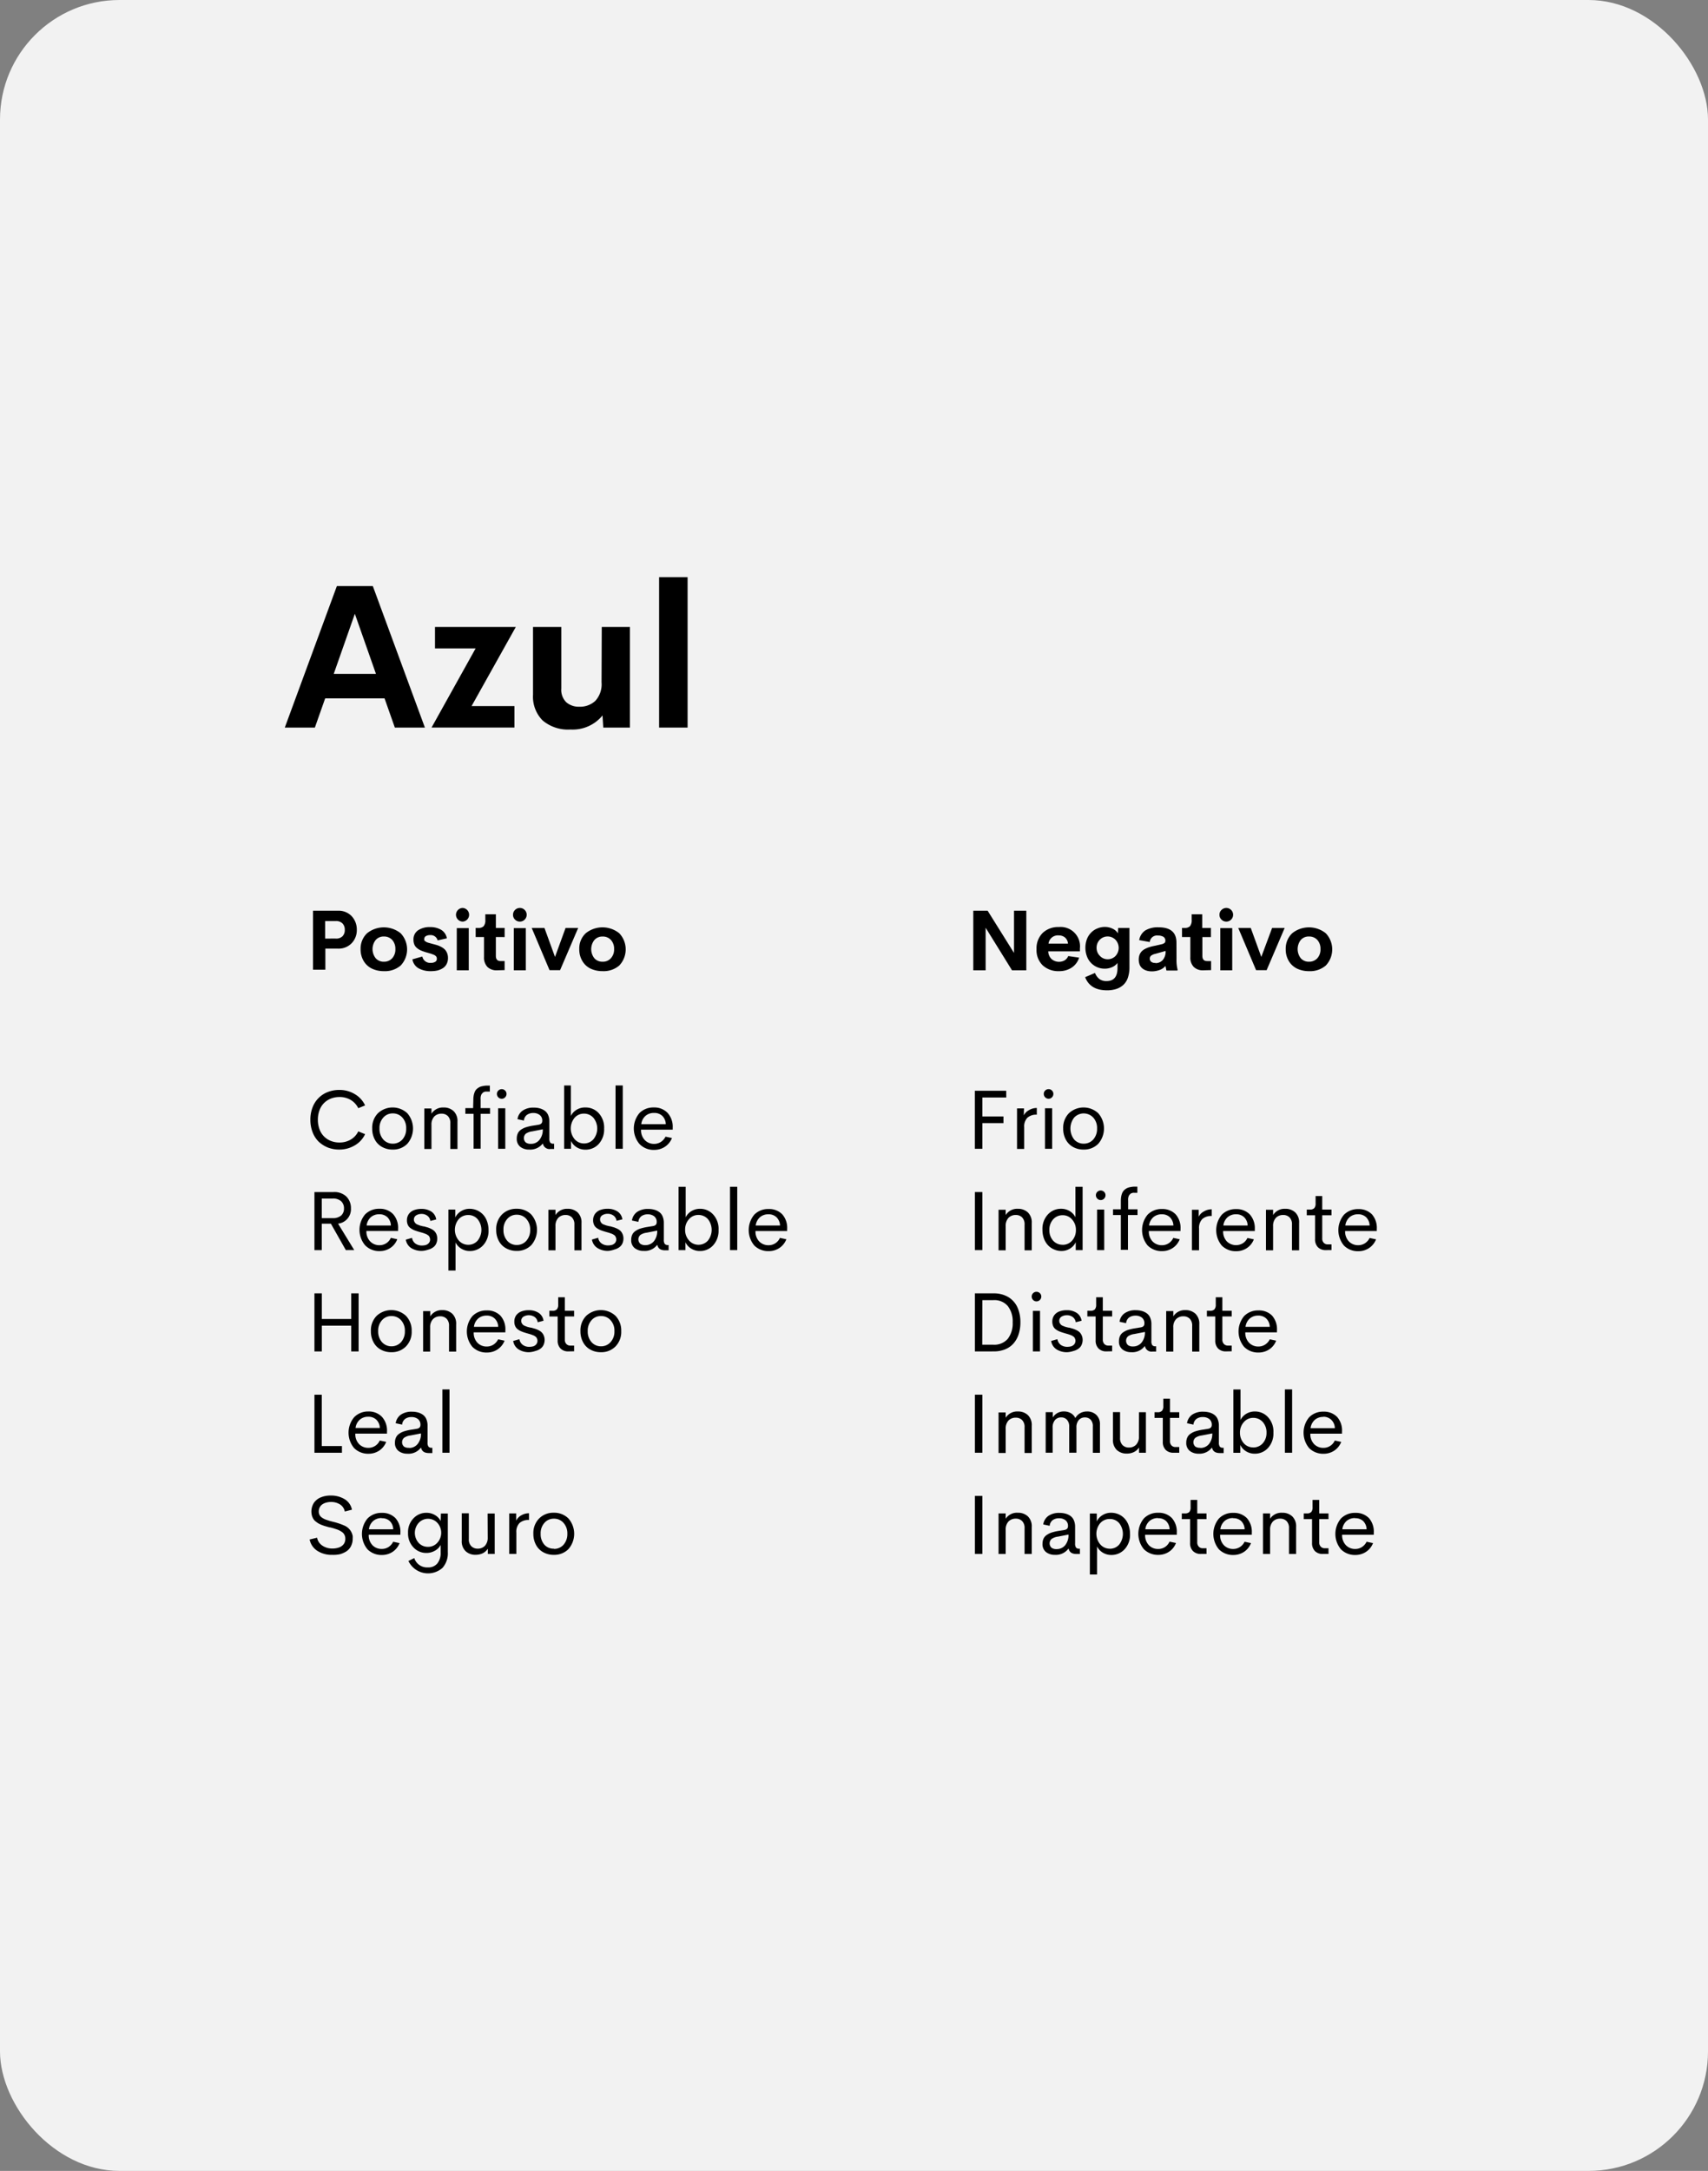 <svg xmlns="http://www.w3.org/2000/svg" width="294.581" height="374.339" viewBox="0 0 294.581 374.339">
  <rect x="0" y="0" width="294.581" height="374.339" fill="#808080" stroke="none"/>
  <g id="Grupo_63643" data-name="Grupo 63643" transform="translate(-360.057 -1170.532)">
    <rect id="Rectángulo_7985" data-name="Rectángulo 7985" width="294.581" height="374.339" rx="20.609" transform="translate(360.057 1170.532)" fill="#f2f2f2"/>
    <g id="Grupo_63642" data-name="Grupo 63642" transform="translate(379.147 1221.011)">
      <rect id="Rectángulo_7986" data-name="Rectángulo 7986" width="256.401" height="273.38" fill="#f2f2f2"/>
      <g id="Grupo_63637" data-name="Grupo 63637" transform="translate(30.028 49.046)">
        <path id="Trazado_133317" data-name="Trazado 133317" d="M433.018,1305.993l-1.774-5.032H421l-1.774,5.032h-5.187l8.981-24.4h6.2l8.981,24.4Zm-10.537-9.263h7.279l-3.64-10.355Z" transform="translate(-414.037 -1280.06)"/>
        <path id="Trazado_133318" data-name="Trazado 133318" d="M456.388,1289.338l-7.634,13.649h7.4v3.7h-14.3l7.6-13.649h-7.006v-3.7Z" transform="translate(-416.542 -1280.757)"/>
        <path id="Trazado_133319" data-name="Trazado 133319" d="M472.942,1289.338H477.8v17.352h-4.6l-.127-2.093a6.627,6.627,0,0,1-5.523,2.429,6.792,6.792,0,0,1-4.8-1.556,5.825,5.825,0,0,1-1.665-4.45v-11.683h4.877v10.619a3.014,3.014,0,0,0,.864,2.375,3.308,3.308,0,0,0,2.257.764,3.868,3.868,0,0,0,2.73-.992,4.2,4.2,0,0,0,1.092-3.212Z" transform="translate(-418.273 -1280.757)"/>
        <path id="Trazado_133320" data-name="Trazado 133320" d="M484.987,1305.841v-25.933H489.9v25.933Z" transform="translate(-420.427 -1279.908)"/>
      </g>
      <g id="Grupo_63638" data-name="Grupo 63638" transform="translate(34.314 136.691)">
        <path id="Trazado_133321" data-name="Trazado 133321" d="M423.873,1387.36a5.425,5.425,0,0,1-1.975-.355,5.118,5.118,0,0,1-1.583-1.01,4.607,4.607,0,0,1-1.046-1.629,5.842,5.842,0,0,1-.382-2.156,5.76,5.76,0,0,1,.382-2.138,4.546,4.546,0,0,1,2.63-2.639,5.382,5.382,0,0,1,1.975-.355,5.033,5.033,0,0,1,2.657.71,4.384,4.384,0,0,1,1.793,1.956l-1.174.482a3.373,3.373,0,0,0-1.31-1.428,3.74,3.74,0,0,0-1.938-.5,4.047,4.047,0,0,0-1.465.264,3.447,3.447,0,0,0-1.174.755,3.35,3.35,0,0,0-.792,1.238,4.548,4.548,0,0,0-.291,1.656,4.655,4.655,0,0,0,.291,1.674,3.364,3.364,0,0,0,.792,1.237,3.473,3.473,0,0,0,1.174.755,3.9,3.9,0,0,0,1.465.264,3.748,3.748,0,0,0,1.938-.5,3.308,3.308,0,0,0,1.31-1.42l1.174.482a4.374,4.374,0,0,1-1.82,1.956A5.153,5.153,0,0,1,423.873,1387.36Z" transform="translate(-418.76 -1376.305)"/>
        <path id="Trazado_133322" data-name="Trazado 133322" d="M434.155,1387.659a3.645,3.645,0,0,1-1.82-.437,3.08,3.08,0,0,1-1.265-1.265,3.907,3.907,0,0,1-.464-1.929,3.559,3.559,0,0,1,.992-2.639,3.721,3.721,0,0,1,5.059,0,4.022,4.022,0,0,1,0,5.278A3.4,3.4,0,0,1,434.155,1387.659Zm0-1.019a2.187,2.187,0,0,0,1.656-.719,2.732,2.732,0,0,0,.655-1.893,2.662,2.662,0,0,0-.655-1.884,2.147,2.147,0,0,0-1.656-.719,2.107,2.107,0,0,0-1.638.719,2.662,2.662,0,0,0-.655,1.884,2.732,2.732,0,0,0,.655,1.893,2.151,2.151,0,0,0,1.629.719Z" transform="translate(-419.815 -1376.604)"/>
        <path id="Trazado_133323" data-name="Trazado 133323" d="M443.79,1380.4a2.444,2.444,0,0,1,1.756.637,2.365,2.365,0,0,1,.655,1.82v4.7h-1.228v-4.431a1.668,1.668,0,0,0-.428-1.247,1.5,1.5,0,0,0-1.092-.409,1.7,1.7,0,0,0-1.247.482,1.993,1.993,0,0,0-.491,1.429v4.177h-1.228v-6.988h1.228v.91A2.327,2.327,0,0,1,443.79,1380.4Z" transform="translate(-420.705 -1376.603)"/>
        <path id="Trazado_133324" data-name="Trazado 133324" d="M449.64,1378.7a4.31,4.31,0,0,1,.073-.81,3.07,3.07,0,0,1,.2-.619,1.453,1.453,0,0,1,.328-.446,2.594,2.594,0,0,1,.437-.3,1.929,1.929,0,0,1,.528-.173,4.522,4.522,0,0,1,.6-.091h.682v1.028h-.528a1.2,1.2,0,0,0-.255,0,1.164,1.164,0,0,0-.218.073.5.5,0,0,0-.209.118l-.164.182a.63.63,0,0,0-.136.255,1.59,1.59,0,0,0-.082.346,2.906,2.906,0,0,0,0,.437v1.438h1.629v.983H450.9v6.005h-1.219v-6.005h-1.419v-.983H449.6Zm4.9-.173a.837.837,0,0,1-.837-.837h0a.79.79,0,0,1,.246-.582.836.836,0,0,1,.591-.237.807.807,0,0,1,.573.237.789.789,0,0,1,.246.582.813.813,0,0,1-.246.591.786.786,0,0,1-.573.246Zm-.628,8.626v-6.988h1.237v6.988Z" transform="translate(-421.405 -1376.231)"/>
        <path id="Trazado_133325" data-name="Trazado 133325" d="M460.136,1387.662a2.389,2.389,0,0,1-1.529-.482,1.713,1.713,0,0,1-.6-1.429,2.064,2.064,0,0,1,.191-.91,1.617,1.617,0,0,1,.564-.628,3.27,3.27,0,0,1,.828-.4,8.42,8.42,0,0,1,1.056-.255l1.137-.182c.409-.073.619-.291.619-.646a1.192,1.192,0,0,0-.446-1.037,1.725,1.725,0,0,0-1.1-.337,1.816,1.816,0,0,0-1.092.318,1.318,1.318,0,0,0-.519.983l-1.11-.237a2.118,2.118,0,0,1,.91-1.492,3.219,3.219,0,0,1,1.9-.5,3.61,3.61,0,0,1,1.019.127,2.705,2.705,0,0,1,.846.391,1.763,1.763,0,0,1,.6.746,2.809,2.809,0,0,1,.218,1.156v2.884a1.248,1.248,0,0,0,.155.728.692.692,0,0,0,.555.191h.109v.91h-.61a1.156,1.156,0,0,1-1.319-.91h-.055A2.732,2.732,0,0,1,460.136,1387.662Zm.282-.992a1.824,1.824,0,0,0,1.5-.682,2.733,2.733,0,0,0,.573-1.82l-1.82.355a2.475,2.475,0,0,0-1.092.391,1.027,1.027,0,0,0-.009,1.529A1.4,1.4,0,0,0,460.418,1386.67Z" transform="translate(-422.283 -1376.606)"/>
        <path id="Trazado_133326" data-name="Trazado 133326" d="M470.663,1380.022a3.035,3.035,0,0,1,2.311,1.01,3.7,3.7,0,0,1,.91,2.63,3.748,3.748,0,0,1-.91,2.63,3.047,3.047,0,0,1-2.32,1.01,2.817,2.817,0,0,1-1.492-.41,2.579,2.579,0,0,1-.992-1.1v1.356h-1.183v-10.919h1.156v5.26a2.578,2.578,0,0,1,1-1.074A2.788,2.788,0,0,1,470.663,1380.022Zm-.273,6.206a2.142,2.142,0,0,0,1.638-.71,2.939,2.939,0,0,0,0-3.722,2.139,2.139,0,0,0-1.638-.71,2.1,2.1,0,0,0-1.62.737,2.9,2.9,0,0,0,0,3.64A2.112,2.112,0,0,0,470.39,1386.228Z" transform="translate(-423.092 -1376.228)"/>
        <path id="Trazado_133327" data-name="Trazado 133327" d="M476.727,1387.147v-10.919h1.247v10.919Z" transform="translate(-423.969 -1376.228)"/>
        <path id="Trazado_133328" data-name="Trazado 133328" d="M486.9,1383.892v.337h-5.46a2.449,2.449,0,0,0,.673,1.82,2.188,2.188,0,0,0,1.592.628,2.135,2.135,0,0,0,1.156-.337,2.289,2.289,0,0,0,.8-.91l1.11.236a3.17,3.17,0,0,1-1.2,1.5,3.278,3.278,0,0,1-1.82.546,3.383,3.383,0,0,1-2.593-1.028,4.141,4.141,0,0,1,0-5.314,3.358,3.358,0,0,1,2.475-.974,3.154,3.154,0,0,1,2.357.91A3.529,3.529,0,0,1,486.9,1383.892Zm-3.239-2.548a2.131,2.131,0,0,0-1.447.5,2.265,2.265,0,0,0-.737,1.438h4.231a2.08,2.08,0,0,0-.61-1.438A1.961,1.961,0,0,0,483.664,1381.344Z" transform="translate(-424.282 -1376.603)"/>
        <path id="Trazado_133329" data-name="Trazado 133329" d="M425.071,1406.437l-2.575-4.55h-1.574v4.55h-1.265v-10.009h3.276a3,3,0,0,1,2.248.792,2.821,2.821,0,0,1,.773,2.038,2.512,2.512,0,0,1-2.22,2.621l2.784,4.55Zm-4.149-8.89v3.376h1.884a2.115,2.115,0,0,0,1.465-.455,1.575,1.575,0,0,0,.482-1.219,1.619,1.619,0,0,0-.491-1.238,2.052,2.052,0,0,0-1.456-.464Z" transform="translate(-418.829 -1378.047)"/>
        <path id="Trazado_133330" data-name="Trazado 133330" d="M434.849,1403.092v.337h-5.46a2.449,2.449,0,0,0,.673,1.82,2.169,2.169,0,0,0,1.592.628,2.113,2.113,0,0,0,1.947-1.265l1.11.237a3.106,3.106,0,0,1-1.192,1.5,3.276,3.276,0,0,1-1.82.546,3.381,3.381,0,0,1-2.539-1.01,4.141,4.141,0,0,1,0-5.314,3.346,3.346,0,0,1,2.475-.974,3.119,3.119,0,0,1,2.348.91A3.53,3.53,0,0,1,434.849,1403.092Zm-3.239-2.548a2.161,2.161,0,0,0-1.456.5,2.3,2.3,0,0,0-.728,1.438h4.186a2.08,2.08,0,0,0-.61-1.438,1.965,1.965,0,0,0-1.392-.5Z" transform="translate(-419.598 -1378.333)"/>
        <path id="Trazado_133331" data-name="Trazado 133331" d="M439.771,1406.861a3.345,3.345,0,0,1-1.884-.5,2.1,2.1,0,0,1-.91-1.438l1.074-.309a1.5,1.5,0,0,0,.564.974,1.9,1.9,0,0,0,1.156.346,2.523,2.523,0,0,0,.664-.091,1.12,1.12,0,0,0,.519-.346.911.911,0,0,0,.209-.637.965.965,0,0,0-.064-.291.751.751,0,0,0-.109-.227.575.575,0,0,0-.2-.191l-.237-.155-.318-.127-.337-.118-.391-.109-.409-.118c-.291-.091-.537-.173-.728-.255a3.285,3.285,0,0,1-.582-.337,1.306,1.306,0,0,1-.464-.555,1.87,1.87,0,0,1-.155-.782,1.819,1.819,0,0,1,.346-1.119,1.926,1.926,0,0,1,.91-.655,3.505,3.505,0,0,1,1.247-.2,3.079,3.079,0,0,1,1.7.455,1.94,1.94,0,0,1,.846,1.365l-1.01.255a1.311,1.311,0,0,0-.537-.91,1.652,1.652,0,0,0-1-.3,1.73,1.73,0,0,0-.91.246.846.846,0,0,0-.391.755.7.7,0,0,0,.109.382.982.982,0,0,0,.209.273,1.028,1.028,0,0,0,.382.209,3.426,3.426,0,0,0,.409.155l.51.127h.109l.673.191a4.768,4.768,0,0,1,.6.255,2.036,2.036,0,0,1,.546.382,1.817,1.817,0,0,1,.346.537,2.038,2.038,0,0,1,.137.755,2.1,2.1,0,0,1-.209.91,1.562,1.562,0,0,1-.573.637,2.421,2.421,0,0,1-.81.355A3.773,3.773,0,0,1,439.771,1406.861Z" transform="translate(-420.389 -1378.335)"/>
        <path id="Trazado_133332" data-name="Trazado 133332" d="M448.7,1399.6a3.294,3.294,0,0,1,1.265.255,3.189,3.189,0,0,1,1.037.719,3.241,3.241,0,0,1,.7,1.156,4.272,4.272,0,0,1,.264,1.51,3.639,3.639,0,0,1-.91,2.63,3.048,3.048,0,0,1-2.32,1.01,2.735,2.735,0,0,1-1.456-.4,2.588,2.588,0,0,1-1-1.074v4.841h-1.228v-10.51h1.183v1.356a2.551,2.551,0,0,1,1-1.083A2.724,2.724,0,0,1,448.7,1399.6Zm-.237,6.206a2.1,2.1,0,0,0,1.611-.7,2.947,2.947,0,0,0,0-3.731,2.1,2.1,0,0,0-1.611-.7,2.157,2.157,0,0,0-1.647.728,2.876,2.876,0,0,0,0,3.64,2.158,2.158,0,0,0,1.647.764Z" transform="translate(-421.116 -1378.333)"/>
        <path id="Trazado_133333" data-name="Trazado 133333" d="M457.655,1406.859a3.645,3.645,0,0,1-1.82-.437,3.08,3.08,0,0,1-1.265-1.265,3.907,3.907,0,0,1-.464-1.929,3.559,3.559,0,0,1,.992-2.639,3.43,3.43,0,0,1,2.521-.992,3.465,3.465,0,0,1,2.539.992,4.022,4.022,0,0,1,0,5.278A3.405,3.405,0,0,1,457.655,1406.859Zm0-1.019a2.151,2.151,0,0,0,1.647-.719,2.735,2.735,0,0,0,.664-1.893,2.675,2.675,0,0,0-.664-1.884,2.118,2.118,0,0,0-1.647-.719,2.082,2.082,0,0,0-1.638.719,2.662,2.662,0,0,0-.655,1.884,2.732,2.732,0,0,0,.655,1.893,2.123,2.123,0,0,0,1.638.719Z" transform="translate(-421.931 -1378.333)"/>
        <path id="Trazado_133334" data-name="Trazado 133334" d="M467.291,1399.6a2.455,2.455,0,0,1,1.765.637,2.365,2.365,0,0,1,.655,1.82v4.7h-1.228v-4.431a1.667,1.667,0,0,0-.428-1.247,1.5,1.5,0,0,0-1.092-.41,1.69,1.69,0,0,0-1.247.482,1.993,1.993,0,0,0-.491,1.429v4.177H464v-6.988h1.228v.91A2.327,2.327,0,0,1,467.291,1399.6Z" transform="translate(-422.823 -1378.333)"/>
        <path id="Trazado_133335" data-name="Trazado 133335" d="M475.041,1406.859a3.306,3.306,0,0,1-1.874-.519,2.1,2.1,0,0,1-.91-1.438l1.074-.309a1.475,1.475,0,0,0,.573.974,1.891,1.891,0,0,0,1.147.346,2.586,2.586,0,0,0,.673-.091,1.169,1.169,0,0,0,.519-.346.912.912,0,0,0,.2-.637.755.755,0,0,0-.055-.291,1.746,1.746,0,0,0-.109-.228.577.577,0,0,0-.2-.191,2.038,2.038,0,0,0-.246-.155,1.961,1.961,0,0,0-.318-.127l-.337-.118-.391-.109-.4-.118a7.333,7.333,0,0,1-.728-.255,3.362,3.362,0,0,1-.591-.337,1.366,1.366,0,0,1-.455-.555,1.871,1.871,0,0,1-.155-.783,1.819,1.819,0,0,1,.346-1.119,1.925,1.925,0,0,1,.91-.655,3.469,3.469,0,0,1,1.238-.2,3.049,3.049,0,0,1,1.7.455,1.944,1.944,0,0,1,.855,1.365l-1.01.255a1.333,1.333,0,0,0-.537-.91,1.665,1.665,0,0,0-1-.3,1.705,1.705,0,0,0-.91.246.827.827,0,0,0-.391.755.783.783,0,0,0,.1.382.912.912,0,0,0,.591.482,4.013,4.013,0,0,0,.419.155l.51.128h.109l.664.191a4.833,4.833,0,0,1,.61.255,2.186,2.186,0,0,1,.546.382,1.909,1.909,0,0,1,.482,1.292,2.1,2.1,0,0,1-.209.91,1.7,1.7,0,0,1-.573.637,2.57,2.57,0,0,1-.819.355A3.746,3.746,0,0,1,475.041,1406.859Z" transform="translate(-423.566 -1378.333)"/>
        <path id="Trazado_133336" data-name="Trazado 133336" d="M481.835,1406.862a2.4,2.4,0,0,1-1.538-.482,1.712,1.712,0,0,1-.6-1.429,2.066,2.066,0,0,1,.191-.91,1.574,1.574,0,0,1,.573-.628,3.1,3.1,0,0,1,.819-.4,9.111,9.111,0,0,1,1.065-.255l1.128-.182c.409-.073.619-.291.619-.646a1.209,1.209,0,0,0-.437-1.037,1.743,1.743,0,0,0-1.1-.337,1.818,1.818,0,0,0-1.1.318,1.369,1.369,0,0,0-.519.983l-1.11-.237a2.182,2.182,0,0,1,.91-1.492,3.269,3.269,0,0,1,1.911-.5,3.819,3.819,0,0,1,1.01.127,2.558,2.558,0,0,1,.846.391,1.7,1.7,0,0,1,.6.746,2.809,2.809,0,0,1,.218,1.156v2.885a1.174,1.174,0,0,0,.164.728.686.686,0,0,0,.546.191h.118v.91h-.61c-.755,0-1.2-.309-1.329-.91h-.055A2.668,2.668,0,0,1,481.835,1406.862Zm.282-.992a1.87,1.87,0,0,0,1.5-.682,2.8,2.8,0,0,0,.564-1.82l-1.82.355a2.428,2.428,0,0,0-1.083.391,1.018,1.018,0,0,0-.09,1.438,1.057,1.057,0,0,0,.09.091,1.42,1.42,0,0,0,.837.227Z" transform="translate(-424.236 -1378.335)"/>
        <path id="Trazado_133337" data-name="Trazado 133337" d="M492.362,1399.222a3.018,3.018,0,0,1,2.3,1.01,3.637,3.637,0,0,1,.91,2.63,3.716,3.716,0,0,1-.91,2.63,3.015,3.015,0,0,1-2.311,1.01,2.792,2.792,0,0,1-1.492-.409,2.606,2.606,0,0,1-1-1.1v1.356h-1.183v-10.919H489.9v5.269a2.563,2.563,0,0,1,.992-1.074A2.848,2.848,0,0,1,492.362,1399.222Zm-.273,6.206a2.171,2.171,0,0,0,1.638-.71,2.965,2.965,0,0,0,0-3.722,2.165,2.165,0,0,0-1.638-.71,2.089,2.089,0,0,0-1.62.737,2.619,2.619,0,0,0-.664,1.82,2.676,2.676,0,0,0,.655,1.82A2.133,2.133,0,0,0,492.089,1405.428Z" transform="translate(-425.045 -1377.957)"/>
        <path id="Trazado_133338" data-name="Trazado 133338" d="M498.427,1406.347v-10.919h1.247v10.919Z" transform="translate(-425.924 -1377.957)"/>
        <path id="Trazado_133339" data-name="Trazado 133339" d="M508.6,1403.1v.337h-5.46a2.449,2.449,0,0,0,.664,1.82,2.2,2.2,0,0,0,1.592.628,2.113,2.113,0,0,0,1.956-1.265l1.11.237a3.16,3.16,0,0,1-1.192,1.5,3.276,3.276,0,0,1-1.82.546,3.417,3.417,0,0,1-2.521-.974,4.159,4.159,0,0,1,0-5.314,3.329,3.329,0,0,1,2.475-.974,3.147,3.147,0,0,1,2.348.91A3.527,3.527,0,0,1,508.6,1403.1Zm-3.23-2.548a2.146,2.146,0,0,0-1.456.5,2.265,2.265,0,0,0-.737,1.438h4.195a2.089,2.089,0,0,0-.619-1.438,1.928,1.928,0,0,0-1.383-.5Z" transform="translate(-426.243 -1378.336)"/>
        <path id="Trazado_133340" data-name="Trazado 133340" d="M426,1415.628h1.274v10.009H426v-4.44h-5.068v4.44h-1.274v-10.009h1.274v4.422H426Z" transform="translate(-418.829 -1379.777)"/>
        <path id="Trazado_133341" data-name="Trazado 133341" d="M433.905,1426.059a3.644,3.644,0,0,1-1.82-.437,3.08,3.08,0,0,1-1.265-1.265,3.907,3.907,0,0,1-.464-1.929,3.568,3.568,0,0,1,.992-2.639,3.721,3.721,0,0,1,5.059,0,3.639,3.639,0,0,1,.983,2.639,3.562,3.562,0,0,1-.992,2.639A3.4,3.4,0,0,1,433.905,1426.059Zm0-1.019a2.187,2.187,0,0,0,1.656-.719,2.733,2.733,0,0,0,.655-1.893,2.662,2.662,0,0,0-.655-1.884,2.147,2.147,0,0,0-1.656-.719,2.107,2.107,0,0,0-1.638.719,2.662,2.662,0,0,0-.655,1.884,2.733,2.733,0,0,0,.655,1.893,2.15,2.15,0,0,0,1.638.719Z" transform="translate(-419.792 -1380.062)"/>
        <path id="Trazado_133342" data-name="Trazado 133342" d="M443.542,1418.8a2.443,2.443,0,0,1,1.756.637,2.364,2.364,0,0,1,.655,1.82v4.7h-1.228v-4.431a1.657,1.657,0,0,0-.428-1.247,1.5,1.5,0,0,0-1.092-.409,1.7,1.7,0,0,0-1.247.482,1.993,1.993,0,0,0-.491,1.429v4.177h-1.21v-6.988h1.228v.91A2.328,2.328,0,0,1,443.542,1418.8Z" transform="translate(-420.684 -1380.062)"/>
        <path id="Trazado_133343" data-name="Trazado 133343" d="M455.189,1422.3v.337h-5.46a2.45,2.45,0,0,0,.664,1.82,2.189,2.189,0,0,0,1.592.628,2.124,2.124,0,0,0,1.156-.337,2.231,2.231,0,0,0,.8-.91l1.11.237a3.17,3.17,0,0,1-1.2,1.5,3.231,3.231,0,0,1-1.82.546,3.381,3.381,0,0,1-2.521-.974,4.14,4.14,0,0,1,0-5.314,3.365,3.365,0,0,1,2.484-.974,3.146,3.146,0,0,1,2.348.91A3.508,3.508,0,0,1,455.189,1422.3Zm-3.23-2.548a2.145,2.145,0,0,0-1.456.5,2.266,2.266,0,0,0-.737,1.438h4.186a2.049,2.049,0,0,0-.61-1.438,1.944,1.944,0,0,0-1.419-.5Z" transform="translate(-421.431 -1380.067)"/>
        <path id="Trazado_133344" data-name="Trazado 133344" d="M460.121,1426.061a3.306,3.306,0,0,1-1.884-.5,2.105,2.105,0,0,1-.91-1.438l1.074-.309a1.476,1.476,0,0,0,.573.974,1.822,1.822,0,0,0,1.147.346,2.592,2.592,0,0,0,.673-.091,1.1,1.1,0,0,0,.51-.346.911.911,0,0,0,.209-.637.985.985,0,0,0-.055-.291,1.036,1.036,0,0,0-.118-.228.511.511,0,0,0-.2-.191,1.453,1.453,0,0,0-.237-.155l-.318-.128-.337-.118-.391-.109-.4-.118a7.329,7.329,0,0,1-.728-.255,3.068,3.068,0,0,1-.591-.337,1.365,1.365,0,0,1-.455-.555,1.731,1.731,0,0,1-.155-.783,1.821,1.821,0,0,1,.337-1.119,1.952,1.952,0,0,1,.91-.655,3.429,3.429,0,0,1,1.238-.2,3.048,3.048,0,0,1,1.7.455,1.911,1.911,0,0,1,.846,1.365l-1.01.255a1.3,1.3,0,0,0-.528-.91,1.814,1.814,0,0,0-1.911-.055.828.828,0,0,0-.391.755.691.691,0,0,0,.1.382.982.982,0,0,0,.209.273,1.189,1.189,0,0,0,.382.209,4.12,4.12,0,0,0,.409.155l.519.127h.1l.673.191a4.14,4.14,0,0,1,.61.255,1.978,1.978,0,0,1,.537.382,1.642,1.642,0,0,1,.346.537,1.984,1.984,0,0,1,.146.755,2.1,2.1,0,0,1-.209.91,1.693,1.693,0,0,1-.573.637,2.567,2.567,0,0,1-.819.355A3.74,3.74,0,0,1,460.121,1426.061Z" transform="translate(-422.222 -1380.064)"/>
        <path id="Trazado_133345" data-name="Trazado 133345" d="M467.472,1425.7a1.822,1.822,0,0,1-1.365-.5,1.913,1.913,0,0,1-.491-1.392v-4.131h-1.429v-.983h.519a1,1,0,0,0,.773-.246,1.175,1.175,0,0,0,.228-.819v-1.265h1.146v2.329h1.6v.983h-1.6v3.985a1.031,1.031,0,0,0,.264.764.913.913,0,0,0,.7.273h.637v.983Z" transform="translate(-422.84 -1379.843)"/>
        <path id="Trazado_133346" data-name="Trazado 133346" d="M473.625,1426.059a3.644,3.644,0,0,1-1.82-.437,3.08,3.08,0,0,1-1.265-1.265,3.907,3.907,0,0,1-.464-1.929,3.568,3.568,0,0,1,.992-2.639,3.721,3.721,0,0,1,5.059,0,3.639,3.639,0,0,1,.983,2.639,3.562,3.562,0,0,1-.992,2.639A3.4,3.4,0,0,1,473.625,1426.059Zm0-1.019a2.151,2.151,0,0,0,1.647-.719,2.666,2.666,0,0,0,.664-1.893,2.63,2.63,0,0,0-.664-1.884,2.118,2.118,0,0,0-1.647-.719,2.082,2.082,0,0,0-1.638.719,2.662,2.662,0,0,0-.655,1.884,2.733,2.733,0,0,0,.655,1.893,2.121,2.121,0,0,0,1.629.719Z" transform="translate(-423.37 -1380.062)"/>
        <path id="Trazado_133347" data-name="Trazado 133347" d="M420.922,1443.682H424.4v1.156h-4.741v-10.009h1.265Z" transform="translate(-418.829 -1381.506)"/>
        <path id="Trazado_133348" data-name="Trazado 133348" d="M432.751,1441.493v.337h-5.46a2.448,2.448,0,0,0,.664,1.82,2.188,2.188,0,0,0,1.592.628,2.113,2.113,0,0,0,1.956-1.265l1.11.236a3.16,3.16,0,0,1-1.192,1.5,3.276,3.276,0,0,1-1.82.546,3.418,3.418,0,0,1-2.521-.974,4.159,4.159,0,0,1,0-5.314,3.326,3.326,0,0,1,2.439-1,3.145,3.145,0,0,1,2.348.91A3.51,3.51,0,0,1,432.751,1441.493Zm-3.23-2.575a2.146,2.146,0,0,0-1.456.5,2.265,2.265,0,0,0-.737,1.438h4.186a2.048,2.048,0,0,0-.61-1.438A1.928,1.928,0,0,0,429.521,1438.918Z" transform="translate(-419.411 -1381.792)"/>
        <path id="Trazado_133349" data-name="Trazado 133349" d="M437.046,1445.291a2.389,2.389,0,0,1-1.529-.482,1.712,1.712,0,0,1-.6-1.429,2,2,0,0,1,.191-.91,1.544,1.544,0,0,1,.573-.637,3.074,3.074,0,0,1,.819-.4,8.211,8.211,0,0,1,1.065-.255l1.128-.182c.409-.073.619-.291.619-.646a1.209,1.209,0,0,0-.437-1.037,1.753,1.753,0,0,0-1.11-.337,1.815,1.815,0,0,0-1.092.319,1.368,1.368,0,0,0-.519.983l-1.11-.237a2.182,2.182,0,0,1,.91-1.492,3.27,3.27,0,0,1,1.911-.5,3.912,3.912,0,0,1,1.01.127,2.727,2.727,0,0,1,.846.391,1.763,1.763,0,0,1,.6.746,2.808,2.808,0,0,1,.218,1.156v2.884a1.174,1.174,0,0,0,.164.728.678.678,0,0,0,.546.191h.118v.91h-.61c-.755,0-1.2-.309-1.329-.91h-.055A2.651,2.651,0,0,1,437.046,1445.291Zm.291-.992a1.822,1.822,0,0,0,1.492-.682,2.732,2.732,0,0,0,.573-1.82l-1.82.355a2.429,2.429,0,0,0-1.083.391,1.018,1.018,0,0,0-.018,1.529,1.413,1.413,0,0,0,.892.2Z" transform="translate(-420.203 -1381.796)"/>
        <path id="Trazado_133350" data-name="Trazado 133350" d="M443.907,1444.747v-10.919h1.228v10.919Z" transform="translate(-421.013 -1381.416)"/>
        <path id="Trazado_133351" data-name="Trazado 133351" d="M422.66,1464.166a4.549,4.549,0,0,1-2.612-.71,3,3,0,0,1-1.3-1.938l1.283-.309a2.076,2.076,0,0,0,.91,1.365,3.022,3.022,0,0,0,1.765.5,3.136,3.136,0,0,0,.664-.064,2.825,2.825,0,0,0,.6-.182,1.942,1.942,0,0,0,.491-.328,1.367,1.367,0,0,0,.328-.491,1.578,1.578,0,0,0,.109-.664,1.329,1.329,0,0,0-.082-.473,1.606,1.606,0,0,0-.2-.373,1.22,1.22,0,0,0-.337-.3,3.345,3.345,0,0,0-.409-.246,3.69,3.69,0,0,0-.5-.2l-.528-.173-.573-.155h-.109l-.673-.191a6.525,6.525,0,0,1-.619-.209,4.292,4.292,0,0,1-.591-.273,4.64,4.64,0,0,1-.491-.346,1.54,1.54,0,0,1-.4-.446,2.178,2.178,0,0,1-.246-.564,2.8,2.8,0,0,1,.373-2.248,2.726,2.726,0,0,1,1.2-.91,4.318,4.318,0,0,1,1.656-.3,4.541,4.541,0,0,1,2.4.619,2.729,2.729,0,0,1,1.274,1.82l-1.237.318a1.818,1.818,0,0,0-.828-1.228,2.856,2.856,0,0,0-1.565-.419,2.9,2.9,0,0,0-.764.1,2.041,2.041,0,0,0-.664.282,1.323,1.323,0,0,0-.482.519,1.582,1.582,0,0,0-.182.764,1.26,1.26,0,0,0,.255.764,1.529,1.529,0,0,0,.3.273,3.761,3.761,0,0,0,.373.219,3.132,3.132,0,0,0,.464.182l.5.164.546.145a11.334,11.334,0,0,1,1.929.637,2.427,2.427,0,0,1,1.483,1.82,3.18,3.18,0,0,1,0,.437,2.788,2.788,0,0,1-.282,1.292,2.381,2.381,0,0,1-.792.91,4.165,4.165,0,0,1-1.119.5A5.352,5.352,0,0,1,422.66,1464.166Z" transform="translate(-418.747 -1383.227)"/>
        <path id="Trazado_133352" data-name="Trazado 133352" d="M435.291,1460.667V1461h-5.46a2.449,2.449,0,0,0,.664,1.82,2.179,2.179,0,0,0,1.592.619,2.119,2.119,0,0,0,1.156-.328,2.211,2.211,0,0,0,.8-.91l1.11.237a3.221,3.221,0,0,1-1.192,1.5,3.276,3.276,0,0,1-1.82.546,3.4,3.4,0,0,1-2.521-.974,4.159,4.159,0,0,1,0-5.314,3.329,3.329,0,0,1,2.475-.974,3.142,3.142,0,0,1,2.348.91A3.53,3.53,0,0,1,435.291,1460.667Zm-3.23-2.548a2.146,2.146,0,0,0-1.456.5,2.237,2.237,0,0,0-.737,1.438h4.186a2.031,2.031,0,0,0-.61-1.438,1.929,1.929,0,0,0-1.383-.473Z" transform="translate(-419.64 -1383.523)"/>
        <path id="Trazado_133353" data-name="Trazado 133353" d="M443.066,1457.335h1.192v6.633a3.808,3.808,0,0,1-.91,2.73,3.749,3.749,0,0,1-5.887-1.183l1.01-.5a2.313,2.313,0,0,0,2.339,1.611,1.994,1.994,0,0,0,1.638-.682,2.858,2.858,0,0,0,.573-1.9v-1.292a2.417,2.417,0,0,1-1,1,2.887,2.887,0,0,1-1.456.382,3,3,0,0,1-2.257-.983,3.442,3.442,0,0,1-.91-2.484,3.4,3.4,0,0,1,.91-2.475,3.019,3.019,0,0,1,2.275-.983,2.853,2.853,0,0,1,1.456.391,2.518,2.518,0,0,1,.992,1.037Zm-2.22,5.742a2.1,2.1,0,0,0,1.611-.71,2.547,2.547,0,0,0,0-3.422,2.193,2.193,0,0,0-3.1-.123c-.042.039-.083.08-.122.123a2.585,2.585,0,0,0,0,3.458A2.124,2.124,0,0,0,440.845,1463.077Z" transform="translate(-420.426 -1383.522)"/>
        <path id="Trazado_133354" data-name="Trazado 133354" d="M452.035,1457.344h1.228v6.97H452.08v-.91a2.243,2.243,0,0,1-.864.782,2.743,2.743,0,0,1-1.228.273,2.4,2.4,0,0,1-1.756-.637,2.348,2.348,0,0,1-.655-1.82v-4.7H448.8v4.431a1.631,1.631,0,0,0,.428,1.247,1.515,1.515,0,0,0,1.1.419,1.686,1.686,0,0,0,1.238-.482,2.014,2.014,0,0,0,.491-1.429Z" transform="translate(-421.343 -1383.53)"/>
        <path id="Trazado_133355" data-name="Trazado 133355" d="M457.778,1458.572a2.124,2.124,0,0,1,.864-.91,2.618,2.618,0,0,1,1.347-.364v1.156a2.319,2.319,0,0,0-1.629.519,2.165,2.165,0,0,0-.555,1.656v3.685h-1.228v-6.988h1.2Z" transform="translate(-422.154 -1383.53)"/>
        <path id="Trazado_133356" data-name="Trazado 133356" d="M464.7,1464.459a3.645,3.645,0,0,1-1.82-.437,3.08,3.08,0,0,1-1.265-1.265,3.907,3.907,0,0,1-.464-1.929,3.559,3.559,0,0,1,.992-2.639,3.431,3.431,0,0,1,2.521-.992,3.466,3.466,0,0,1,2.539.992,4.022,4.022,0,0,1,0,5.278A3.419,3.419,0,0,1,464.7,1464.459Zm0-1.028a2.142,2.142,0,0,0,1.647-.71,2.736,2.736,0,0,0,.664-1.893,2.675,2.675,0,0,0-.664-1.884,2.118,2.118,0,0,0-1.647-.719,2.082,2.082,0,0,0-1.638.719,2.662,2.662,0,0,0-.655,1.884,2.732,2.732,0,0,0,.655,1.893,2.114,2.114,0,0,0,1.638.673Z" transform="translate(-422.565 -1383.521)"/>
      </g>
      <g id="Grupo_63639" data-name="Grupo 63639" transform="translate(34.896 106.08)">
        <path id="Trazado_133357" data-name="Trazado 133357" d="M423.664,1343.118a3.1,3.1,0,0,1,2.366.91,3.358,3.358,0,0,1,.91,2.366,3.232,3.232,0,0,1-.91,2.348,3.123,3.123,0,0,1-2.366.91h-2.147v3.639h-2.129v-10.173Zm-.364,4.8a1.53,1.53,0,0,0,1.174-.4,1.5,1.5,0,0,0,.391-1.11,1.525,1.525,0,0,0-.391-1.1,1.554,1.554,0,0,0-1.174-.409h-1.82v3.021Z" transform="translate(-419.387 -1342.635)"/>
        <path id="Trazado_133358" data-name="Trazado 133358" d="M432.411,1353.821a4.7,4.7,0,0,1-2.066-.446,3.372,3.372,0,0,1-1.419-1.319,3.878,3.878,0,0,1-.519-2.038,3.642,3.642,0,0,1,1.11-2.73,4.631,4.631,0,0,1,5.8,0,4.041,4.041,0,0,1,0,5.56A4.15,4.15,0,0,1,432.411,1353.821Zm0-1.629a1.886,1.886,0,0,0,1.447-.6,2.223,2.223,0,0,0,.546-1.574,2.262,2.262,0,0,0-.546-1.583,1.909,1.909,0,0,0-1.447-.591,1.82,1.82,0,0,0-1.4.6,2.54,2.54,0,0,0,0,3.149,1.822,1.822,0,0,0,1.383.6Z" transform="translate(-420.199 -1342.919)"/>
        <path id="Trazado_133359" data-name="Trazado 133359" d="M441.4,1353.816a4.167,4.167,0,0,1-2.138-.51,2.185,2.185,0,0,1-1.037-1.529l1.711-.482a1.375,1.375,0,0,0,1.465,1.092,1.44,1.44,0,0,0,.746-.173.574.574,0,0,0,.291-.564.63.63,0,0,0-.118-.373,1.116,1.116,0,0,0-.373-.273l-.5-.191-.655-.191a6.954,6.954,0,0,1-.673-.209,4.031,4.031,0,0,1-.646-.273,2.469,2.469,0,0,1-.528-.373,1.523,1.523,0,0,1-.4-.573,2.112,2.112,0,0,1-.136-.783,1.875,1.875,0,0,1,.792-1.638,3.579,3.579,0,0,1,2.075-.555,3.638,3.638,0,0,1,1.911.473,2.109,2.109,0,0,1,.983,1.465l-1.592.355a1.228,1.228,0,0,0-1.292-.91,1.392,1.392,0,0,0-.719.164.535.535,0,0,0-.291.491.589.589,0,0,0,0,.218.444.444,0,0,0,.146.173l.209.136a1.4,1.4,0,0,0,.291.118l.318.091.373.1.382.1c.264.073.491.136.692.209a4.722,4.722,0,0,1,.628.3,2.394,2.394,0,0,1,.546.427,2.064,2.064,0,0,1,.364.61,2.253,2.253,0,0,1,.137.81,2.184,2.184,0,0,1-.246,1.056,1.82,1.82,0,0,1-.673.719,3.244,3.244,0,0,1-.91.382A5,5,0,0,1,441.4,1353.816Z" transform="translate(-421.084 -1342.915)"/>
        <path id="Trazado_133360" data-name="Trazado 133360" d="M447.669,1344.945a1.179,1.179,0,0,1-.868-1.98l.031-.031a1.163,1.163,0,0,1,.837-.346,1.183,1.183,0,0,1,0,2.357Zm-1.046,8.4v-7.279h2.066v7.279Z" transform="translate(-421.827 -1342.588)"/>
        <path id="Trazado_133361" data-name="Trazado 133361" d="M453.893,1353.452a2.236,2.236,0,0,1-1.656-.591,2.328,2.328,0,0,1-.582-1.693v-3.449h-1.438v-1.574h.464a1.2,1.2,0,0,0,.91-.3,1.571,1.571,0,0,0,.291-1.092v-.964h1.82v2.357h1.51v1.574H453.7v3.23c0,.637.282.91.846.91h.664v1.556Z" transform="translate(-422.164 -1342.696)"/>
        <path id="Trazado_133362" data-name="Trazado 133362" d="M458.48,1344.945a1.149,1.149,0,0,1-.837-.346,1.11,1.11,0,0,1-.346-.837,1.138,1.138,0,0,1,.346-.828,1.17,1.17,0,0,1,.837-.346,1.149,1.149,0,0,1,.828.346,1.174,1.174,0,0,1,.005,1.66l-.005.005A1.156,1.156,0,0,1,458.48,1344.945Zm-1.046,8.4v-7.279H459.5v7.279Z" transform="translate(-422.801 -1342.588)"/>
        <path id="Trazado_133363" data-name="Trazado 133363" d="M466.679,1346.378h2.175l-3.121,7.28h-1.82l-3.076-7.28h2.2l1.82,5Z" transform="translate(-423.12 -1342.929)"/>
        <path id="Trazado_133364" data-name="Trazado 133364" d="M473.86,1353.82a4.723,4.723,0,0,1-2.075-.446,3.3,3.3,0,0,1-1.41-1.319,3.878,3.878,0,0,1-.519-2.038,3.557,3.557,0,0,1,1.11-2.73,4.614,4.614,0,0,1,5.787,0,4.041,4.041,0,0,1,0,5.56A4.136,4.136,0,0,1,473.86,1353.82Zm0-1.629a1.822,1.822,0,0,0,1.447-.6,2.2,2.2,0,0,0,.555-1.574,2.228,2.228,0,0,0-.555-1.583,1.881,1.881,0,0,0-1.447-.582,1.819,1.819,0,0,0-1.4.6,2.54,2.54,0,0,0,0,3.148A1.822,1.822,0,0,0,473.86,1352.192Z" transform="translate(-423.932 -1342.92)"/>
      </g>
      <g id="Grupo_63640" data-name="Grupo 63640" transform="translate(149.038 137.327)">
        <path id="Trazado_133365" data-name="Trazado 133365" d="M550.25,1378.393h-4.122v3.267h3.64v1.147h-3.64v4.431h-1.3v-10.009h5.414Z" transform="translate(-544.827 -1376.955)"/>
        <path id="Trazado_133366" data-name="Trazado 133366" d="M553.992,1381.772a2.152,2.152,0,0,1,.91-.91,2.584,2.584,0,0,1,1.338-.364v1.156a2.287,2.287,0,0,0-1.62.519,2.164,2.164,0,0,0-.555,1.656v3.731h-1.237v-6.988h1.2Z" transform="translate(-545.548 -1377.25)"/>
        <path id="Trazado_133367" data-name="Trazado 133367" d="M558.734,1378.584a.837.837,0,0,1-.837-.837h0a.79.79,0,0,1,.246-.582.837.837,0,0,1,.591-.237.807.807,0,0,1,.573.237.79.79,0,0,1,.246.582.814.814,0,0,1-.246.591A.785.785,0,0,1,558.734,1378.584Zm-.628,8.626v-6.988h1.238v6.988Z" transform="translate(-546.004 -1376.928)"/>
        <path id="Trazado_133368" data-name="Trazado 133368" d="M565.116,1387.659a3.645,3.645,0,0,1-1.82-.437,3.114,3.114,0,0,1-1.256-1.265,3.908,3.908,0,0,1-.464-1.929,3.568,3.568,0,0,1,.992-2.639,3.713,3.713,0,0,1,5.05,0,4,4,0,0,1,0,5.278A3.419,3.419,0,0,1,565.116,1387.659Zm0-1.019a2.166,2.166,0,0,0,1.647-.719,2.733,2.733,0,0,0,.655-1.893,2.662,2.662,0,0,0-.655-1.884,2.248,2.248,0,0,0-3.177-.118c-.04.038-.08.077-.117.118a3.082,3.082,0,0,0,0,3.776A2.151,2.151,0,0,0,565.116,1386.64Z" transform="translate(-546.335 -1377.24)"/>
        <path id="Trazado_133369" data-name="Trazado 133369" d="M544.837,1406.437v-10.009h1.292v10.009Z" transform="translate(-544.828 -1378.684)"/>
        <path id="Trazado_133370" data-name="Trazado 133370" d="M552.639,1399.6a2.444,2.444,0,0,1,1.756.637,2.365,2.365,0,0,1,.655,1.82v4.7h-1.237v-4.422a1.672,1.672,0,0,0-.428-1.256,1.5,1.5,0,0,0-1.092-.41,1.705,1.705,0,0,0-1.247.482,1.993,1.993,0,0,0-.491,1.429v4.177h-1.228v-6.988h1.228v.91A2.327,2.327,0,0,1,552.639,1399.6Z" transform="translate(-545.232 -1378.969)"/>
        <path id="Trazado_133371" data-name="Trazado 133371" d="M563.333,1395.428h1.238v10.919h-1.183v-1.356a2.605,2.605,0,0,1-1,1.1,2.736,2.736,0,0,1-1.474.409,3.167,3.167,0,0,1-1.265-.264,3.115,3.115,0,0,1-1.046-.728,3.409,3.409,0,0,1-.7-1.156,4.193,4.193,0,0,1-.255-1.492,3.637,3.637,0,0,1,.91-2.63,3.048,3.048,0,0,1,2.32-1.01,2.806,2.806,0,0,1,1.465.4,2.6,2.6,0,0,1,.992,1.065Zm-2.2,10.009a2.133,2.133,0,0,0,1.629-.728,2.676,2.676,0,0,0,.655-1.82,2.618,2.618,0,0,0-.664-1.82,2.088,2.088,0,0,0-1.62-.737,2.165,2.165,0,0,0-1.638.71,2.662,2.662,0,0,0-.655,1.865,2.632,2.632,0,0,0,.655,1.82,2.167,2.167,0,0,0,1.638.7Z" transform="translate(-545.981 -1378.594)"/>
        <path id="Trazado_133372" data-name="Trazado 133372" d="M568.605,1397.784a.794.794,0,0,1-.582-.246.814.814,0,0,1-.246-.591.79.79,0,0,1,.246-.582.836.836,0,0,1,1.165,0,.789.789,0,0,1,.246.582.814.814,0,0,1-.246.591A.794.794,0,0,1,568.605,1397.784Zm-.628,8.626v-6.988h1.237v6.988Z" transform="translate(-546.894 -1378.657)"/>
        <path id="Trazado_133373" data-name="Trazado 133373" d="M575.222,1396.464h-.528a1.185,1.185,0,0,0-.255,0l-.218.073a.5.5,0,0,0-.209.118l-.164.182a.631.631,0,0,0-.137.255,1.608,1.608,0,0,0-.082.346,3.144,3.144,0,0,0,0,.437v1.438h1.62v.983H573.6v6.006h-1.228v-6.006h-1.347v-.983h1.347v-1.465a4.3,4.3,0,0,1,.073-.81,3.068,3.068,0,0,1,.2-.619,1.6,1.6,0,0,1,.337-.446,2.579,2.579,0,0,1,.428-.3,1.934,1.934,0,0,1,.528-.173,4.6,4.6,0,0,1,.6-.091h.682Z" transform="translate(-547.187 -1378.592)"/>
        <path id="Trazado_133374" data-name="Trazado 133374" d="M583.161,1403.1v.337H577.7a2.448,2.448,0,0,0,.664,1.82,2.2,2.2,0,0,0,1.592.628,2.113,2.113,0,0,0,1.956-1.265l1.11.237a3.16,3.16,0,0,1-1.192,1.5,3.276,3.276,0,0,1-1.82.546,3.418,3.418,0,0,1-2.521-.974,4.159,4.159,0,0,1,0-5.314,3.329,3.329,0,0,1,2.475-.974,3.147,3.147,0,0,1,2.348.91A3.527,3.527,0,0,1,583.161,1403.1Zm-3.23-2.548a2.146,2.146,0,0,0-1.456.5,2.265,2.265,0,0,0-.737,1.438h4.195a2.093,2.093,0,0,0-.619-1.438,1.925,1.925,0,0,0-1.392-.5Z" transform="translate(-547.683 -1378.973)"/>
        <path id="Trazado_133375" data-name="Trazado 133375" d="M587.142,1400.972a2.1,2.1,0,0,1,.91-.91,2.582,2.582,0,0,1,1.338-.364v1.156a2.286,2.286,0,0,0-1.62.519,2.168,2.168,0,0,0-.564,1.656v3.731h-1.228v-6.988h1.165Z" transform="translate(-548.533 -1378.979)"/>
        <path id="Trazado_133376" data-name="Trazado 133376" d="M597.238,1403.1v.337h-5.46a2.449,2.449,0,0,0,.664,1.82,2.266,2.266,0,0,0,2.73.291,2.144,2.144,0,0,0,.792-.91l1.11.236a3.16,3.16,0,0,1-1.192,1.5,3.276,3.276,0,0,1-1.82.546,3.4,3.4,0,0,1-2.521-.974,4.158,4.158,0,0,1,0-5.314,3.328,3.328,0,0,1,2.475-.974,3.146,3.146,0,0,1,2.348.91A3.531,3.531,0,0,1,597.238,1403.1Zm-3.23-2.548a2.146,2.146,0,0,0-1.456.5,2.265,2.265,0,0,0-.737,1.438H596a2.048,2.048,0,0,0-.61-1.438,1.928,1.928,0,0,0-1.383-.5Z" transform="translate(-548.948 -1378.975)"/>
        <path id="Trazado_133377" data-name="Trazado 133377" d="M603.32,1399.6a2.444,2.444,0,0,1,1.756.637,2.365,2.365,0,0,1,.655,1.82v4.7H604.5v-4.422a1.673,1.673,0,0,0-.428-1.256,1.5,1.5,0,0,0-1.092-.41,1.69,1.69,0,0,0-1.247.482,1.993,1.993,0,0,0-.491,1.429v4.177h-1.228v-6.988h1.228v.91A2.327,2.327,0,0,1,603.32,1399.6Z" transform="translate(-549.798 -1378.969)"/>
        <path id="Trazado_133378" data-name="Trazado 133378" d="M611.032,1406.506a1.822,1.822,0,0,1-1.365-.5,1.913,1.913,0,0,1-.491-1.392V1400.5h-1.429v-.983h.519a1,1,0,0,0,.773-.246,1.175,1.175,0,0,0,.228-.819v-1.265h1.146v2.329h1.6v.983h-1.6v3.985a1.031,1.031,0,0,0,.264.764.913.913,0,0,0,.7.273h.637v.983Z" transform="translate(-550.494 -1378.753)"/>
        <path id="Trazado_133379" data-name="Trazado 133379" d="M620.361,1403.1v.337H614.9a2.482,2.482,0,0,0,.673,1.82,2.188,2.188,0,0,0,1.592.628,2.132,2.132,0,0,0,1.156-.337,2.231,2.231,0,0,0,.8-.91l1.11.236a3.169,3.169,0,0,1-1.2,1.5,3.276,3.276,0,0,1-1.82.546,3.379,3.379,0,0,1-2.511-.974,4.14,4.14,0,0,1,0-5.314,3.363,3.363,0,0,1,2.484-.974,3.146,3.146,0,0,1,2.348.91A3.532,3.532,0,0,1,620.361,1403.1Zm-3.23-2.548a2.145,2.145,0,0,0-1.456.5,2.265,2.265,0,0,0-.737,1.438h4.186a2.08,2.08,0,0,0-.61-1.438,1.946,1.946,0,0,0-1.383-.5Z" transform="translate(-551.033 -1378.975)"/>
        <path id="Trazado_133380" data-name="Trazado 133380" d="M544.837,1425.637v-10.009h3.23a4.828,4.828,0,0,1,2.548.646,4.027,4.027,0,0,1,1.565,1.765,6.166,6.166,0,0,1,.51,2.584,6.474,6.474,0,0,1-.3,2.029,4.464,4.464,0,0,1-.864,1.583,3.832,3.832,0,0,1-1.456,1.037,5.159,5.159,0,0,1-2,.364Zm1.274-1.156h1.911a3.071,3.071,0,0,0,2.5-1.028,4.35,4.35,0,0,0,.837-2.83,4.284,4.284,0,0,0-.846-2.812,3.038,3.038,0,0,0-2.493-1.019h-1.893Z" transform="translate(-544.828 -1380.413)"/>
        <path id="Trazado_133381" data-name="Trazado 133381" d="M556.435,1416.984a.793.793,0,0,1-.582-.246.814.814,0,0,1-.246-.591.789.789,0,0,1,.246-.582.817.817,0,0,1,.582-.237.834.834,0,0,1,.582.237.79.79,0,0,1,.246.582A.837.837,0,0,1,556.435,1416.984Zm-.628,8.626v-6.988h1.237v6.988Z" transform="translate(-545.798 -1380.386)"/>
        <path id="Trazado_133382" data-name="Trazado 133382" d="M562.09,1426.061a3.306,3.306,0,0,1-1.884-.5,2.105,2.105,0,0,1-.91-1.438l1.074-.309a1.553,1.553,0,0,0,.573.974,1.89,1.89,0,0,0,1.146.346,2.591,2.591,0,0,0,.673-.091,1.169,1.169,0,0,0,.519-.346.99.99,0,0,0,.209-.637.962.962,0,0,0-.064-.291,1.041,1.041,0,0,0-.109-.228.575.575,0,0,0-.2-.191,2.02,2.02,0,0,0-.246-.155,1.833,1.833,0,0,0-.309-.128l-.346-.118-.391-.109-.4-.118c-.291-.091-.537-.173-.728-.255a3.327,3.327,0,0,1-.591-.337,1.365,1.365,0,0,1-.455-.555,1.869,1.869,0,0,1-.155-.783,1.817,1.817,0,0,1,.346-1.119,1.925,1.925,0,0,1,.91-.655,3.47,3.47,0,0,1,1.238-.2,3.032,3.032,0,0,1,1.7.455,1.944,1.944,0,0,1,.855,1.365l-1.01.255a1.31,1.31,0,0,0-.537-.91,1.651,1.651,0,0,0-1-.3,1.731,1.731,0,0,0-.91.246.828.828,0,0,0-.391.755.783.783,0,0,0,.1.382,1.527,1.527,0,0,0,.209.273,1.162,1.162,0,0,0,.391.209,3.408,3.408,0,0,0,.409.155l.51.127h.109l.673.191a4.766,4.766,0,0,1,.6.255,2.189,2.189,0,0,1,.546.382,1.909,1.909,0,0,1,.482,1.292,2.105,2.105,0,0,1-.209.91,1.561,1.561,0,0,1-.573.637,2.493,2.493,0,0,1-.81.355A3.812,3.812,0,0,1,562.09,1426.061Z" transform="translate(-546.13 -1380.701)"/>
        <path id="Trazado_133383" data-name="Trazado 133383" d="M569.451,1425.7a1.822,1.822,0,0,1-1.365-.5,1.886,1.886,0,0,1-.5-1.392v-4.131h-1.429v-.983h.528a1.032,1.032,0,0,0,.773-.246,1.231,1.231,0,0,0,.218-.819v-1.265h1.146v2.329h1.611v.983h-1.611v3.985a1.065,1.065,0,0,0,.264.764.913.913,0,0,0,.7.273h.646v.983Z" transform="translate(-546.748 -1380.48)"/>
        <path id="Trazado_133384" data-name="Trazado 133384" d="M574.276,1426.061a2.388,2.388,0,0,1-1.529-.482,1.685,1.685,0,0,1-.6-1.429,2.065,2.065,0,0,1,.191-.91,1.551,1.551,0,0,1,.564-.628,3.368,3.368,0,0,1,.819-.4,9.132,9.132,0,0,1,1.065-.255l1.128-.182c.419-.073.619-.291.619-.646a1.208,1.208,0,0,0-.437-1.037,1.725,1.725,0,0,0-1.1-.337,1.866,1.866,0,0,0-1.1.318,1.369,1.369,0,0,0-.519.983l-1.128-.246a2.118,2.118,0,0,1,.91-1.492,3.218,3.218,0,0,1,1.9-.5,3.813,3.813,0,0,1,1.01.127,2.553,2.553,0,0,1,.846.391,1.715,1.715,0,0,1,.61.746,2.81,2.81,0,0,1,.218,1.156v2.884a1.185,1.185,0,0,0,.155.728.692.692,0,0,0,.555.191h.109v.91h-.61a1.156,1.156,0,0,1-1.319-.91h-.064A2.666,2.666,0,0,1,574.276,1426.061Zm.282-.992a1.87,1.87,0,0,0,1.5-.682,2.733,2.733,0,0,0,.564-1.82l-1.82.355a2.478,2.478,0,0,0-1.083.391,1.027,1.027,0,0,0-.009,1.529,1.392,1.392,0,0,0,.846.228Z" transform="translate(-547.287 -1380.7)"/>
        <path id="Trazado_133385" data-name="Trazado 133385" d="M584.391,1418.8a2.454,2.454,0,0,1,1.765.637,2.364,2.364,0,0,1,.655,1.82v4.7h-1.228v-4.431a1.667,1.667,0,0,0-.428-1.247,1.5,1.5,0,0,0-1.092-.409,1.689,1.689,0,0,0-1.247.482,1.919,1.919,0,0,0-.491,1.429v4.177H581.1v-6.988h1.228v.91A2.327,2.327,0,0,1,584.391,1418.8Z" transform="translate(-548.094 -1380.699)"/>
        <path id="Trazado_133386" data-name="Trazado 133386" d="M592.111,1425.7a1.822,1.822,0,0,1-1.365-.5,1.913,1.913,0,0,1-.491-1.392v-4.131h-1.438v-.983h.528a1.015,1.015,0,0,0,.773-.246,1.22,1.22,0,0,0,.227-.819v-1.265h1.137v2.329h1.611v.983h-1.611v3.985a1.038,1.038,0,0,0,.273.764.913.913,0,0,0,.7.273h.637v.983Z" transform="translate(-548.789 -1380.48)"/>
        <path id="Trazado_133387" data-name="Trazado 133387" d="M601.441,1422.3v.337h-5.46a2.449,2.449,0,0,0,.673,1.82,2.189,2.189,0,0,0,1.592.628,2.126,2.126,0,0,0,1.156-.337,2.233,2.233,0,0,0,.8-.91l1.1.237a3.109,3.109,0,0,1-1.192,1.5,3.281,3.281,0,0,1-1.82.546,3.38,3.38,0,0,1-2.511-.974,4.14,4.14,0,0,1,0-5.314,3.345,3.345,0,0,1,2.475-.974,3.154,3.154,0,0,1,2.357.91A3.563,3.563,0,0,1,601.441,1422.3Zm-3.239-2.548a2.131,2.131,0,0,0-1.447.5,2.265,2.265,0,0,0-.737,1.438H600.2a2.08,2.08,0,0,0-.61-1.438A1.964,1.964,0,0,0,598.2,1419.749Z" transform="translate(-549.329 -1380.704)"/>
        <path id="Trazado_133388" data-name="Trazado 133388" d="M544.837,1444.837v-10.009h1.292v10.009Z" transform="translate(-544.828 -1382.143)"/>
        <path id="Trazado_133389" data-name="Trazado 133389" d="M552.639,1438.008a2.443,2.443,0,0,1,1.756.637,2.365,2.365,0,0,1,.655,1.82v4.7h-1.237v-4.431a1.668,1.668,0,0,0-.428-1.247,1.5,1.5,0,0,0-1.092-.409,1.705,1.705,0,0,0-1.247.482,1.993,1.993,0,0,0-.491,1.429v4.177h-1.228v-6.988h1.228v.91A2.327,2.327,0,0,1,552.639,1438.008Z" transform="translate(-545.232 -1382.429)"/>
        <path id="Trazado_133390" data-name="Trazado 133390" d="M565.373,1438.008a2.237,2.237,0,0,1,1.629.6,2.189,2.189,0,0,1,.619,1.665v4.859h-1.228v-4.55a1.589,1.589,0,0,0-.382-1.156,1.324,1.324,0,0,0-.974-.391,1.369,1.369,0,0,0-1.065.446,1.875,1.875,0,0,0-.409,1.319v4.322h-1.247v-4.5a1.657,1.657,0,0,0-.391-1.183,1.3,1.3,0,0,0-.992-.409,1.372,1.372,0,0,0-1.065.455,1.965,1.965,0,0,0-.409,1.356v4.277h-1.2v-6.988h1.228v.91a2.216,2.216,0,0,1,.8-.764,2.247,2.247,0,0,1,1.11-.273,2.35,2.35,0,0,1,1.2.3,1.818,1.818,0,0,1,.773.846,2.14,2.14,0,0,1,.837-.846A2.349,2.349,0,0,1,565.373,1438.008Z" transform="translate(-546.037 -1382.429)"/>
        <path id="Trazado_133391" data-name="Trazado 133391" d="M575.5,1438.146h1.192v6.988h-1.183v-.91a2.178,2.178,0,0,1-.864.782,2.682,2.682,0,0,1-1.219.273,2.45,2.45,0,0,1-1.765-.628,2.385,2.385,0,0,1-.655-1.82v-4.7h1.228v4.441a1.67,1.67,0,0,0,.428,1.247,1.516,1.516,0,0,0,1.1.419,1.679,1.679,0,0,0,1.237-.482,1.968,1.968,0,0,0,.491-1.428Z" transform="translate(-547.184 -1382.44)"/>
        <path id="Trazado_133392" data-name="Trazado 133392" d="M582.172,1444.906a1.822,1.822,0,0,1-1.365-.5,1.912,1.912,0,0,1-.491-1.392V1438.9h-1.429v-.983h.528a.986.986,0,0,0,.764-.245,1.175,1.175,0,0,0,.227-.819v-1.265h1.147v2.329h1.6v.983h-1.6v3.985a1.03,1.03,0,0,0,.264.764.913.913,0,0,0,.7.273h.637v.983Z" transform="translate(-547.895 -1382.211)"/>
        <path id="Trazado_133393" data-name="Trazado 133393" d="M587.045,1445.291a2.4,2.4,0,0,1-1.538-.482,1.712,1.712,0,0,1-.6-1.429,2,2,0,0,1,.191-.91,1.544,1.544,0,0,1,.573-.637,3.073,3.073,0,0,1,.819-.4,8.6,8.6,0,0,1,1.065-.255l1.128-.182c.409-.073.619-.291.619-.646a1.209,1.209,0,0,0-.437-1.037,1.753,1.753,0,0,0-1.11-.337,1.815,1.815,0,0,0-1.092.319,1.368,1.368,0,0,0-.519.983l-1.11-.237a2.182,2.182,0,0,1,.91-1.492,3.27,3.27,0,0,1,1.911-.5,3.912,3.912,0,0,1,1.01.127,2.552,2.552,0,0,1,.846.391,1.764,1.764,0,0,1,.6.746,2.807,2.807,0,0,1,.218,1.156v2.884a1.174,1.174,0,0,0,.164.728.685.685,0,0,0,.546.191h.118v.91h-.673c-.755,0-1.2-.309-1.329-.91H589.3A2.649,2.649,0,0,1,587.045,1445.291Zm.282-.992a1.87,1.87,0,0,0,1.5-.682,2.8,2.8,0,0,0,.564-1.82l-1.82.355a2.43,2.43,0,0,0-1.083.391,1.018,1.018,0,0,0-.018,1.529,1.415,1.415,0,0,0,.819.2Z" transform="translate(-548.436 -1382.432)"/>
        <path id="Trazado_133394" data-name="Trazado 133394" d="M597.531,1437.633a3.017,3.017,0,0,1,2.3,1.01,3.636,3.636,0,0,1,.91,2.63,3.716,3.716,0,0,1-.91,2.63,3.033,3.033,0,0,1-2.311,1.01,2.792,2.792,0,0,1-1.492-.41,2.6,2.6,0,0,1-1-1.1v1.356h-1.192v-10.919h1.228v5.268a2.561,2.561,0,0,1,.992-1.074A2.849,2.849,0,0,1,597.531,1437.633Zm-.273,6.206a2.171,2.171,0,0,0,1.638-.71,2.632,2.632,0,0,0,.655-1.82,2.662,2.662,0,0,0-.655-1.865,2.165,2.165,0,0,0-1.638-.71,2.088,2.088,0,0,0-1.62.737,2.62,2.62,0,0,0-.664,1.82,2.675,2.675,0,0,0,.655,1.82,2.12,2.12,0,0,0,1.629.719Z" transform="translate(-549.241 -1382.054)"/>
        <path id="Trazado_133395" data-name="Trazado 133395" d="M603.6,1444.747v-10.919h1.247v10.919Z" transform="translate(-550.12 -1382.053)"/>
        <path id="Trazado_133396" data-name="Trazado 133396" d="M613.771,1441.5v.337h-5.46a2.449,2.449,0,0,0,.664,1.82,2.188,2.188,0,0,0,1.592.628,2.113,2.113,0,0,0,1.956-1.265l1.11.237a3.16,3.16,0,0,1-1.192,1.5,3.276,3.276,0,0,1-1.82.546,3.417,3.417,0,0,1-2.521-.974,4.159,4.159,0,0,1,0-5.314,3.329,3.329,0,0,1,2.475-.974,3.147,3.147,0,0,1,2.348.91A3.527,3.527,0,0,1,613.771,1441.5Zm-3.23-2.548a2.145,2.145,0,0,0-1.456.5,2.265,2.265,0,0,0-.737,1.438h4.186a2.047,2.047,0,0,0-.61-1.438,1.925,1.925,0,0,0-1.383-.528Z" transform="translate(-550.44 -1382.432)"/>
        <path id="Trazado_133397" data-name="Trazado 133397" d="M544.837,1464.017v-10.009h1.292v10.009Z" transform="translate(-544.828 -1383.87)"/>
        <path id="Trazado_133398" data-name="Trazado 133398" d="M552.639,1457.2a2.443,2.443,0,0,1,1.756.637,2.365,2.365,0,0,1,.655,1.82v4.65h-1.237v-4.432a1.667,1.667,0,0,0-.428-1.247,1.5,1.5,0,0,0-1.092-.41,1.706,1.706,0,0,0-1.247.482,1.993,1.993,0,0,0-.491,1.429v4.177h-1.228v-6.988h1.228v.91A2.327,2.327,0,0,1,552.639,1457.2Z" transform="translate(-545.232 -1384.157)"/>
        <path id="Trazado_133399" data-name="Trazado 133399" d="M559.786,1464.461a2.389,2.389,0,0,1-1.529-.482,1.712,1.712,0,0,1-.6-1.429,2.065,2.065,0,0,1,.191-.91,1.575,1.575,0,0,1,.573-.628,3.073,3.073,0,0,1,.819-.4,8.215,8.215,0,0,1,1.065-.255l1.128-.182c.409-.073.619-.291.619-.646a1.209,1.209,0,0,0-.437-1.037,1.752,1.752,0,0,0-1.11-.337,1.816,1.816,0,0,0-1.092.318,1.369,1.369,0,0,0-.519.983l-1.11-.237a2.182,2.182,0,0,1,.91-1.492,3.269,3.269,0,0,1,1.911-.5,3.891,3.891,0,0,1,1.01.127,2.645,2.645,0,0,1,.846.391,1.764,1.764,0,0,1,.6.746,2.808,2.808,0,0,1,.218,1.156v2.839a1.175,1.175,0,0,0,.164.728.679.679,0,0,0,.546.191h.118v.91h-.61c-.755,0-1.2-.309-1.329-.91h-.055A2.678,2.678,0,0,1,559.786,1464.461Zm.291-.992a1.87,1.87,0,0,0,1.5-.682,2.8,2.8,0,0,0,.564-1.82l-1.82.355a2.431,2.431,0,0,0-1.083.391,1.018,1.018,0,0,0-.018,1.529A1.413,1.413,0,0,0,560.077,1463.47Z" transform="translate(-545.982 -1384.16)"/>
        <path id="Trazado_133400" data-name="Trazado 133400" d="M570.3,1457.2a3.294,3.294,0,0,1,1.265.255,3.192,3.192,0,0,1,1.037.719,3.394,3.394,0,0,1,.7,1.156,4.273,4.273,0,0,1,.255,1.51,3.639,3.639,0,0,1-.91,2.63,3.048,3.048,0,0,1-2.32,1.01,2.789,2.789,0,0,1-1.465-.4,2.625,2.625,0,0,1-.992-1.074v4.841h-1.237v-10.51h1.192v1.356a2.53,2.53,0,0,1,.992-1.083A2.77,2.77,0,0,1,570.3,1457.2Zm-.246,6.206a2.1,2.1,0,0,0,1.62-.7,2.986,2.986,0,0,0,0-3.731,2.1,2.1,0,0,0-1.62-.7,2.143,2.143,0,0,0-1.638.728,2.848,2.848,0,0,0,0,3.64,2.151,2.151,0,0,0,1.638.755Z" transform="translate(-546.791 -1384.157)"/>
        <path id="Trazado_133401" data-name="Trazado 133401" d="M582.451,1460.666V1461h-5.46a2.486,2.486,0,0,0,.664,1.82,2.2,2.2,0,0,0,1.592.628,2.113,2.113,0,0,0,1.956-1.265l1.11.236a3.106,3.106,0,0,1-1.192,1.5,3.278,3.278,0,0,1-1.82.546,3.419,3.419,0,0,1-2.52-.974,4.159,4.159,0,0,1,0-5.314,3.328,3.328,0,0,1,2.475-.974,3.128,3.128,0,0,1,2.348.91A3.527,3.527,0,0,1,582.451,1460.666Zm-3.239-2.548a2.161,2.161,0,0,0-1.456.5,2.207,2.207,0,0,0-.728,1.438h4.186a2.09,2.09,0,0,0-.619-1.438,1.93,1.93,0,0,0-1.383-.473Z" transform="translate(-547.619 -1384.158)"/>
        <path id="Trazado_133402" data-name="Trazado 133402" d="M587.351,1464.086a1.823,1.823,0,0,1-1.365-.5,1.886,1.886,0,0,1-.5-1.392v-4.113h-1.429v-.983h.528a1.032,1.032,0,0,0,.773-.246,1.23,1.23,0,0,0,.218-.819v-1.265h1.147v2.329h1.6v.983h-1.6v3.985a1.065,1.065,0,0,0,.264.764.913.913,0,0,0,.7.273h.637v.983Z" transform="translate(-548.36 -1383.939)"/>
        <path id="Trazado_133403" data-name="Trazado 133403" d="M596.671,1460.667V1461h-5.46a2.449,2.449,0,0,0,.664,1.82,2.189,2.189,0,0,0,1.592.628,2.125,2.125,0,0,0,1.156-.337,2.164,2.164,0,0,0,.8-.91l1.11.237a3.22,3.22,0,0,1-1.192,1.5,3.276,3.276,0,0,1-1.82.546,3.4,3.4,0,0,1-2.521-.974,4.159,4.159,0,0,1,0-5.314,3.329,3.329,0,0,1,2.475-.974,3.146,3.146,0,0,1,2.348.91A3.529,3.529,0,0,1,596.671,1460.667Zm-3.23-2.548a2.145,2.145,0,0,0-1.456.5,2.265,2.265,0,0,0-.737,1.438h4.186a2.047,2.047,0,0,0-.61-1.438,1.929,1.929,0,0,0-1.383-.473Z" transform="translate(-548.899 -1384.16)"/>
        <path id="Trazado_133404" data-name="Trazado 133404" d="M602.741,1457.2a2.455,2.455,0,0,1,1.765.637,2.365,2.365,0,0,1,.655,1.82v4.65h-1.228v-4.432a1.667,1.667,0,0,0-.428-1.247,1.5,1.5,0,0,0-1.092-.41,1.689,1.689,0,0,0-1.247.482,1.993,1.993,0,0,0-.491,1.429v4.177h-1.228v-6.988h1.228v.91A2.328,2.328,0,0,1,602.741,1457.2Z" transform="translate(-549.746 -1384.157)"/>
        <path id="Trazado_133405" data-name="Trazado 133405" d="M610.462,1464.086a1.823,1.823,0,0,1-1.365-.5,1.913,1.913,0,0,1-.491-1.392v-4.113h-1.429v-.983h.519a1,1,0,0,0,.773-.246,1.174,1.174,0,0,0,.227-.819v-1.265h1.147v2.329h1.6v.983h-1.6v3.985a1.031,1.031,0,0,0,.264.764.913.913,0,0,0,.7.273h.637v.983Z" transform="translate(-550.443 -1383.939)"/>
        <path id="Trazado_133406" data-name="Trazado 133406" d="M619.791,1460.667V1461h-5.46a2.449,2.449,0,0,0,.673,1.82,2.188,2.188,0,0,0,1.592.628,2.124,2.124,0,0,0,1.156-.337,2.229,2.229,0,0,0,.8-.91l1.11.237a3.17,3.17,0,0,1-1.2,1.5,3.276,3.276,0,0,1-1.82.546,3.378,3.378,0,0,1-2.511-.974,4.14,4.14,0,0,1,0-5.314,3.362,3.362,0,0,1,2.484-.974,3.146,3.146,0,0,1,2.348.91A3.532,3.532,0,0,1,619.791,1460.667Zm-3.23-2.548a2.145,2.145,0,0,0-1.456.5,2.265,2.265,0,0,0-.737,1.438h4.186a2.08,2.08,0,0,0-.61-1.438,1.951,1.951,0,0,0-1.383-.473Z" transform="translate(-550.982 -1384.16)"/>
      </g>
      <g id="Grupo_63641" data-name="Grupo 63641" transform="translate(148.774 106.08)">
        <path id="Trazado_133407" data-name="Trazado 133407" d="M551.562,1343.118h2.12v10.273h-2.466l-4.55-7.343v7.343h-2.129v-10.273h2.475l4.55,7.279Z" transform="translate(-544.537 -1342.636)"/>
        <path id="Trazado_133408" data-name="Trazado 133408" d="M564.006,1349.91v.491h-5.46a1.875,1.875,0,0,0,.582,1.338,1.983,1.983,0,0,0,2.247.209,1.6,1.6,0,0,0,.619-.737l1.875.273a3.2,3.2,0,0,1-1.283,1.72,3.844,3.844,0,0,1-2.157.61,3.953,3.953,0,0,1-2.848-1.01,3.643,3.643,0,0,1-1.056-2.784,3.72,3.72,0,0,1,1.056-2.793,3.847,3.847,0,0,1,2.784-1.019,3.338,3.338,0,0,1,3.64,3.7Zm-3.64-2.257a1.619,1.619,0,0,0-1.774,1.41h3.358a1.538,1.538,0,0,0-.51-1.046,1.608,1.608,0,0,0-1.037-.364Z" transform="translate(-545.616 -1342.913)"/>
        <path id="Trazado_133409" data-name="Trazado 133409" d="M571.433,1346.361h1.947v6.761a5.464,5.464,0,0,1-.273,1.82,2.944,2.944,0,0,1-.792,1.247,3.336,3.336,0,0,1-1.219.7,5.046,5.046,0,0,1-1.592.228q-2.894,0-3.767-2.266l1.7-.728a2.466,2.466,0,0,0,.783,1.065,2.016,2.016,0,0,0,1.2.337c1.265,0,1.9-.746,1.9-2.257v-.874a2.306,2.306,0,0,1-.91.719,3.1,3.1,0,0,1-1.3.273,3.269,3.269,0,0,1-1.283-.255,3.237,3.237,0,0,1-1.783-1.874,4.306,4.306,0,0,1,0-2.966,3.252,3.252,0,0,1,.728-1.128,3.024,3.024,0,0,1,1.065-.71,3.27,3.27,0,0,1,1.292-.264,2.994,2.994,0,0,1,1.356.309,2.092,2.092,0,0,1,.91.8Zm-3.139,4.832a1.77,1.77,0,0,0,1.338.564,1.82,1.82,0,0,0,1.347-.564,2.048,2.048,0,0,0,0-2.784,1.9,1.9,0,0,0-2.689-.041l-.041.041a1.947,1.947,0,0,0-.537,1.4,1.912,1.912,0,0,0,.582,1.383Z" transform="translate(-546.446 -1342.912)"/>
        <path id="Trazado_133410" data-name="Trazado 133410" d="M582.412,1351.69a6.807,6.807,0,0,0,.173,1.82v.2h-1.911l-.164-.792a2.369,2.369,0,0,1-1.019.7,3.836,3.836,0,0,1-1.319.237,3.309,3.309,0,0,1-.682-.064,2.534,2.534,0,0,1-.619-.218,1.841,1.841,0,0,1-.51-.382,1.54,1.54,0,0,1-.337-.573,2.547,2.547,0,0,1,0-1.592,1.977,1.977,0,0,1,.355-.591,2.238,2.238,0,0,1,.582-.437,4.481,4.481,0,0,1,.719-.309,8.291,8.291,0,0,1,.91-.228l1.2-.273a1.3,1.3,0,0,0,.546-.227.484.484,0,0,0,.155-.364.771.771,0,0,0-.355-.71,1.811,1.811,0,0,0-.91-.209,1.256,1.256,0,0,0-1.422,1.064c0,.018,0,.036-.006.055l-1.82-.328a2.458,2.458,0,0,1,1.055-1.674,4.221,4.221,0,0,1,2.293-.537q3.075,0,3.076,2.639Zm-3.64.746a1.65,1.65,0,0,0,1.265-.537,2.212,2.212,0,0,0,.491-1.565l-1.738.491a1.933,1.933,0,0,0-.728.3.617.617,0,0,0-.255.528.676.676,0,0,0,.273.573,1.122,1.122,0,0,0,.728.173Z" transform="translate(-547.361 -1342.918)"/>
        <path id="Trazado_133411" data-name="Trazado 133411" d="M587.764,1353.452a2.214,2.214,0,0,1-1.647-.591,2.3,2.3,0,0,1-.582-1.693v-3.449H584.1v-1.574h.464a1.236,1.236,0,0,0,.91-.3,1.621,1.621,0,0,0,.291-1.092v-.964h1.82v2.357h1.5v1.574h-1.474v3.23c0,.637.282.91.846.91h.655v1.556Z" transform="translate(-548.1 -1342.696)"/>
        <path id="Trazado_133412" data-name="Trazado 133412" d="M592.38,1344.945a1.177,1.177,0,0,1-.837-.346,1.146,1.146,0,0,1-.346-.837,1.118,1.118,0,0,1,.355-.828,1.164,1.164,0,0,1,1.647-.009l.009.009a1.174,1.174,0,0,1,.005,1.66l-.005.005A1.138,1.138,0,0,1,592.38,1344.945Zm-1.037,8.4v-7.279H593.4v7.279Z" transform="translate(-548.74 -1342.588)"/>
        <path id="Trazado_133413" data-name="Trazado 133413" d="M600.6,1346.378h2.166l-3.112,7.28h-1.82l-3.076-7.28h2.157l1.82,5Z" transform="translate(-549.06 -1342.929)"/>
        <path id="Trazado_133414" data-name="Trazado 133414" d="M607.761,1353.821a4.7,4.7,0,0,1-2.065-.446,3.371,3.371,0,0,1-1.419-1.319,3.878,3.878,0,0,1-.519-2.038,3.642,3.642,0,0,1,1.11-2.73,4.631,4.631,0,0,1,5.8,0,4.04,4.04,0,0,1,0,5.56A4.15,4.15,0,0,1,607.761,1353.821Zm0-1.629a1.886,1.886,0,0,0,1.447-.6,2.223,2.223,0,0,0,.546-1.574,2.263,2.263,0,0,0-.546-1.583,1.909,1.909,0,0,0-1.447-.591,1.817,1.817,0,0,0-1.41.6,2.576,2.576,0,0,0,0,3.149,1.821,1.821,0,0,0,1.392.6Z" transform="translate(-549.871 -1342.919)"/>
      </g>
    </g>
  </g>
</svg>
